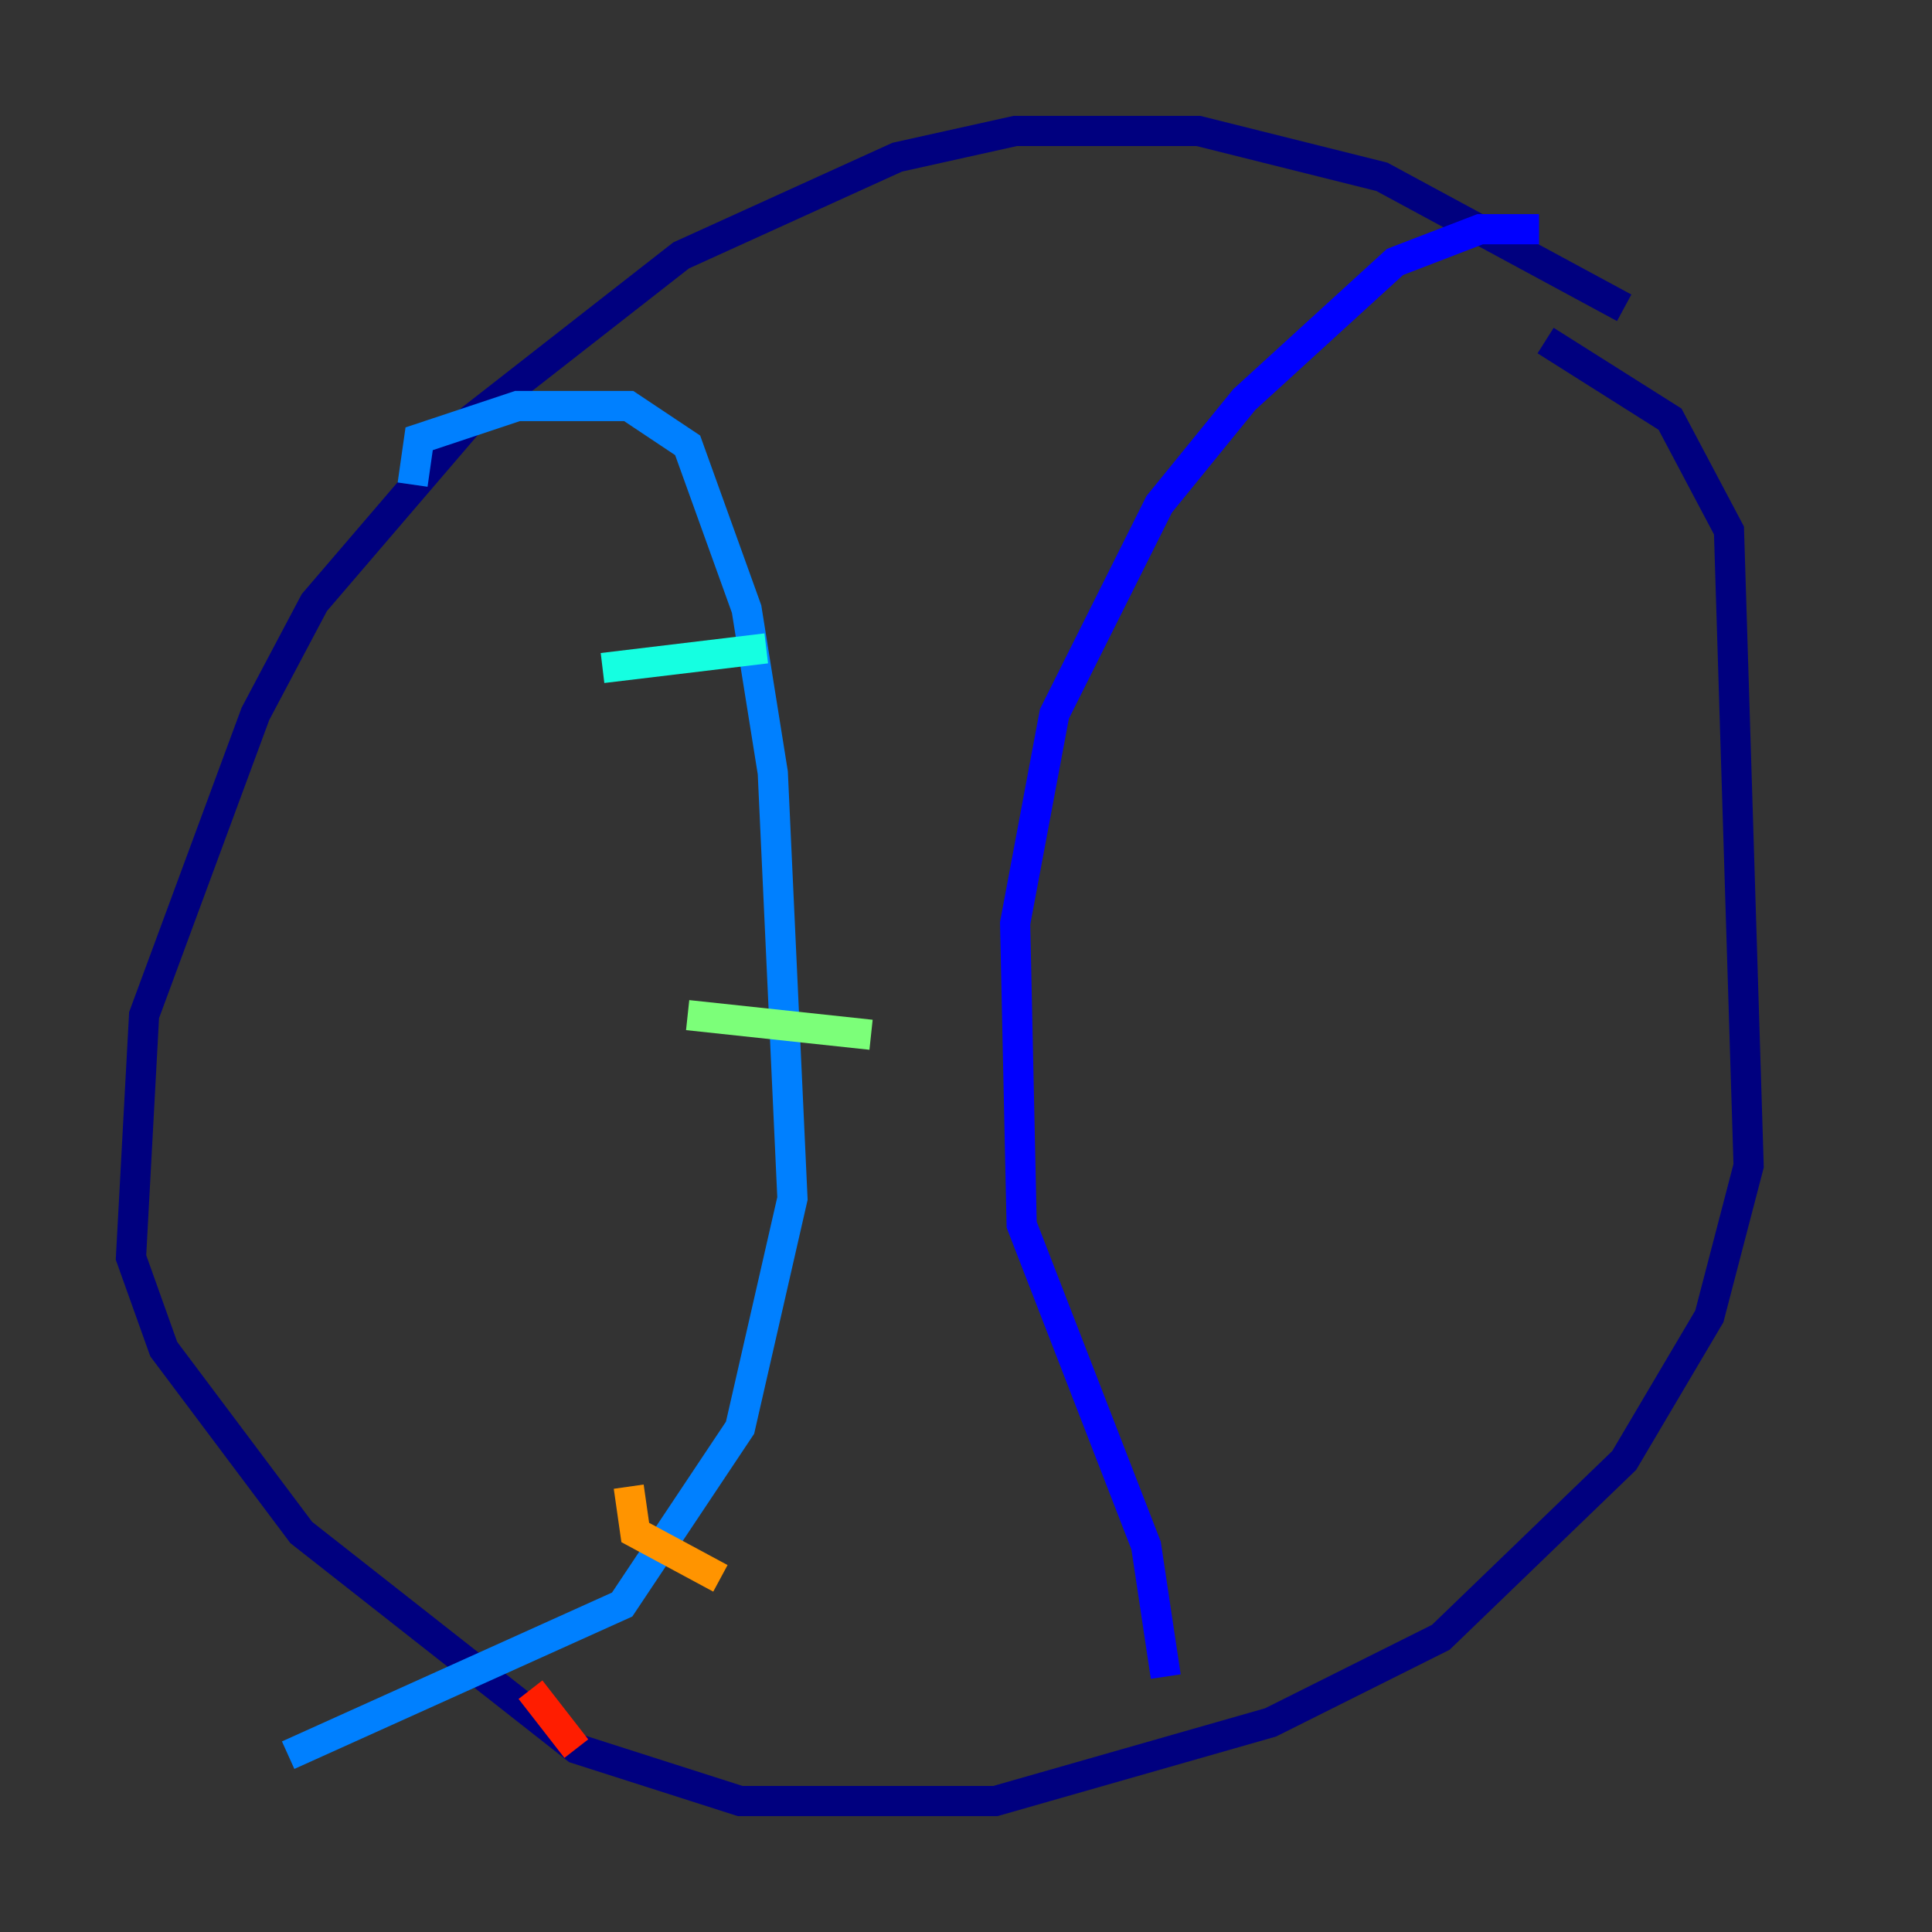<?xml version="1.0" encoding="utf-8" ?>
<svg baseProfile="tiny" height="128" version="1.2" viewBox="0,0,128,128" width="128" xmlns="http://www.w3.org/2000/svg" xmlns:ev="http://www.w3.org/2001/xml-events" xmlns:xlink="http://www.w3.org/1999/xlink"><rect x="0" y="0" width="128" height="128" fill="#333333" stroke="none"/><defs /><polyline fill="none" points="107.607,20.393 91.552,11.715 79.403,8.678 67.254,8.678 59.444,10.414 45.125,16.922 31.241,27.77 20.827,39.919 16.922,47.295 9.546,67.254 8.678,83.308 10.848,89.383 19.959,101.532 38.183,115.851 49.031,119.322 65.953,119.322 84.176,114.115 95.458,108.475 107.607,96.759 113.248,87.214 115.851,77.234 114.549,35.146 110.644,27.77 102.4,22.563" stroke="#00007f" stroke-width="2" /><polyline fill="none" points="101.966,15.186 98.061,15.186 92.42,17.356 82.441,26.468 76.8,33.41 69.858,47.295 67.254,61.18 67.688,81.139 75.932,102.4 77.234,111.078" stroke="#0000ff" stroke-width="2" /><polyline fill="none" points="27.336,32.108 27.77,29.071 34.278,26.902 41.654,26.902 45.559,29.505 49.464,40.352 51.2,51.2 52.502,79.403 49.031,94.59 41.22,106.305 19.091,116.285" stroke="#0080ff" stroke-width="2" /><polyline fill="none" points="39.919,44.258 50.766,42.956" stroke="#15ffe1" stroke-width="2" /><polyline fill="none" points="45.559,67.254 57.709,68.556" stroke="#7cff79" stroke-width="2" /><polyline fill="none" points="44.258,82.875 44.258,82.875" stroke="#e4ff12" stroke-width="2" /><polyline fill="none" points="41.654,98.495 42.088,101.532 47.729,104.57" stroke="#ff9400" stroke-width="2" /><polyline fill="none" points="35.146,111.946 38.183,115.851" stroke="#ff1d00" stroke-width="2" /><polyline fill="none" points="61.18,108.909 61.18,108.909" stroke="#7f0000" stroke-width="2" /></svg>